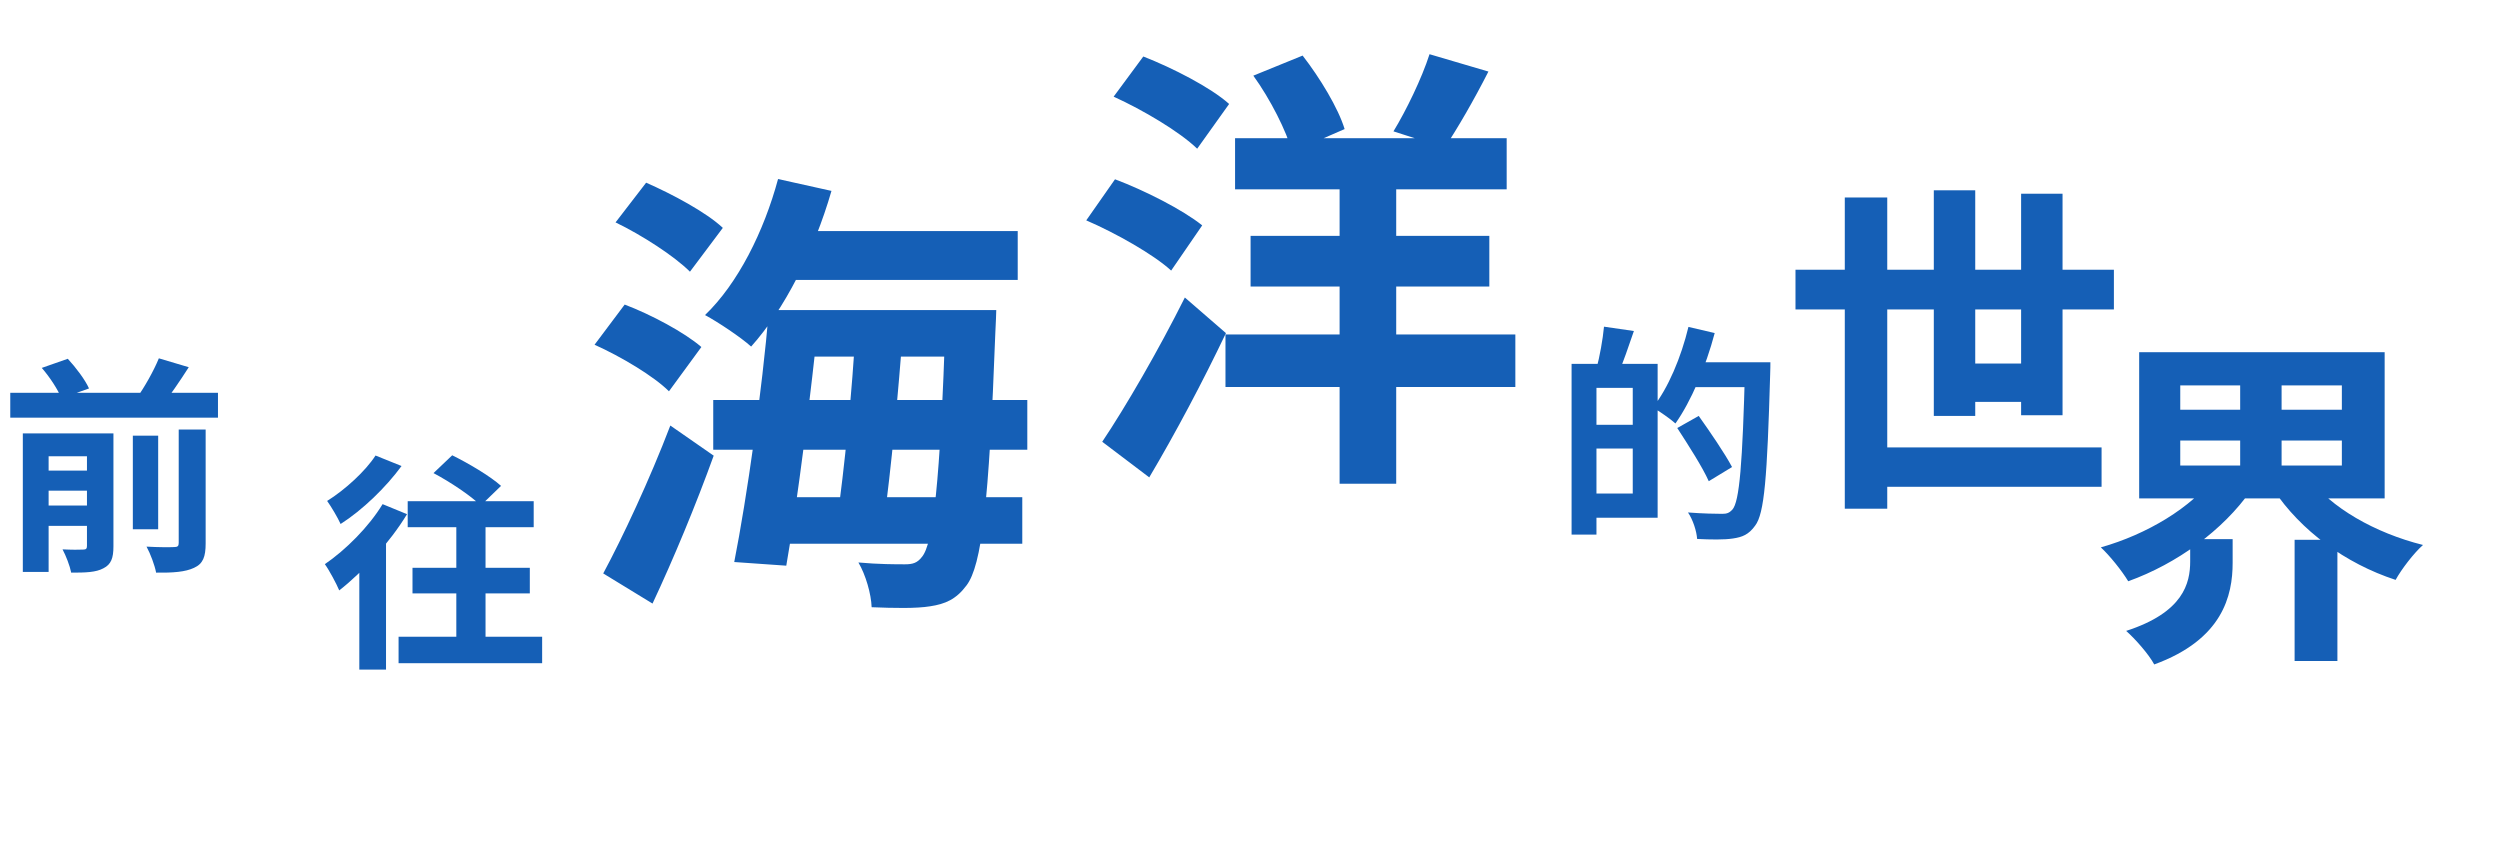 <svg width="701" height="237" viewBox="0 0 701 237" fill="none" xmlns="http://www.w3.org/2000/svg">
<path d="M2.88 110.136V117.112H61.12V110.136H2.88ZM10.432 131.96V137.592H27.072V131.96H10.432ZM10.432 141.752V147.448H27.072V141.752H10.432ZM37.248 122.168V148.408H44.352V122.168H37.248ZM24.384 121.528V153.08C24.384 153.848 24.128 154.104 23.296 154.104C22.528 154.168 19.904 154.168 17.536 154.04C18.496 155.832 19.584 158.648 19.968 160.568C23.936 160.568 26.88 160.504 28.992 159.352C31.168 158.264 31.808 156.472 31.808 153.208V121.528H24.384ZM50.112 120.44V152.248C50.112 153.144 49.792 153.4 48.768 153.4C47.68 153.464 44.352 153.464 41.088 153.272C42.176 155.256 43.392 158.52 43.776 160.568C48.512 160.632 51.968 160.376 54.4 159.224C56.96 158.072 57.664 156.088 57.664 152.376V120.44H50.112ZM11.712 103.16C13.952 105.72 16.32 109.368 17.216 111.672L24.96 108.92C23.872 106.488 21.312 103.096 19.008 100.6L11.712 103.16ZM44.544 100.472C43.136 103.928 40.512 108.6 38.336 111.608L45.248 113.976C47.488 111.16 50.304 107.064 52.928 102.968L44.544 100.472ZM6.4 121.528V160.376H13.632V127.928H26.56V121.528H6.4Z" fill="#155FB6"/>
<path d="M121.552 132.656C126.16 135.088 132.112 139.056 134.8 141.744L140.496 136.24C137.424 133.488 131.344 129.904 126.8 127.664L121.552 132.656ZM114.32 140.528V147.824H149.648V140.528H114.32ZM115.664 159.216V166.384H148.56V159.216H115.664ZM111.76 178.544V185.968H152.016V178.544H111.76ZM127.952 143.152V183.792H136.144V143.152H127.952ZM107.28 141.36C103.44 147.696 96.976 154.16 91.088 158.192C92.304 159.856 94.416 163.824 95.12 165.552C101.84 160.304 109.392 151.984 114.128 144.176L107.28 141.36ZM105.296 127.728C102.544 132.016 96.784 137.328 91.728 140.464C92.88 142.064 94.736 145.2 95.504 146.928C101.648 143.024 108.24 136.624 112.592 130.672L105.296 127.728ZM100.752 156.208V187.76H108.24V149.296L107.856 149.168L100.752 156.208Z" fill="#155FB6"/>
<path d="M218.04 64.792V78.488H285.368V64.792H218.04ZM221.752 86.936V99.992H269.368V86.936H221.752ZM199.992 112.152V126.104H288.056V112.152H199.992ZM216.248 139.416V152.472H286.648V139.416H216.248ZM218.168 50.2C214.2 64.92 206.904 79.512 197.688 88.344C201.272 90.264 207.8 94.616 210.616 97.176C219.832 86.936 228.28 70.424 233.144 53.528L218.168 50.2ZM215.608 86.936C213.688 109.592 209.464 139.416 205.88 157.592L220.472 158.616C223.672 140.44 227.384 110.36 229.816 86.936H215.608ZM239.928 91.8C239.032 109.08 236.728 131.864 234.68 146.072H247.864C249.784 132.376 251.96 109.592 253.24 91.8H239.928ZM265.144 86.936V89.752C263.608 135.32 261.688 152.472 258.488 156.184C257.208 157.848 255.928 158.232 253.752 158.232C251.192 158.232 246.328 158.232 240.696 157.72C242.744 161.176 244.28 166.552 244.408 170.264C250.808 170.52 256.824 170.648 260.792 170.008C265.016 169.368 268.088 168.088 271.032 164.12C275.256 158.488 277.304 141.464 279.096 93.208C279.224 91.416 279.352 86.936 279.352 86.936H265.144ZM172.6 62.36C180.024 65.944 189.112 71.832 193.464 76.184L202.68 63.896C198.072 59.544 188.472 54.424 181.176 51.224L172.6 62.36ZM166.712 96.664C174.136 99.992 183.352 105.496 187.576 109.72L196.664 97.304C191.928 93.208 182.584 88.216 175.16 85.4L166.712 96.664ZM169.144 160.792L182.968 169.24C188.856 156.696 195.128 141.592 200.12 127.768L187.96 119.32C182.2 134.424 174.52 150.808 169.144 160.792Z" fill="#155FB6"/>
<path d="M343.624 93.792V108.512H424.904V93.792H343.624ZM346.312 38.752V53.088H422.472V38.752H346.312ZM350.664 66.144V80.352H417.608V66.144H350.664ZM375.624 48.096V135.648H391.496V48.096H375.624ZM351.432 21.216C356.168 27.744 360.776 36.832 362.312 42.592L377.032 36.192C375.24 30.304 370.12 21.856 365.256 15.584L351.432 21.216ZM400.84 15.2C398.664 21.984 394.312 30.944 390.728 36.832L405.064 41.44C408.648 36.064 413.256 28.128 417.352 20.064L400.84 15.2ZM312.264 27.104C320.456 30.816 330.824 36.96 335.688 41.696L344.648 29.152C339.528 24.544 328.776 19.04 320.584 15.84L312.264 27.104ZM304.584 61.792C312.904 65.376 323.528 71.392 328.392 75.872L337.096 63.2C331.72 58.848 320.84 53.344 312.648 50.272L304.584 61.792ZM309.064 123.872L322.248 133.856C329.544 121.568 337.352 106.848 343.752 93.408L332.232 83.424C324.808 98.272 315.592 114.144 309.064 123.872Z" fill="#155FB6"/>
<path d="M503.456 75.632V86.768H592.736V75.632H503.456ZM523.328 125.456V136.496H589.28V125.456H523.328ZM547.04 101.936V112.688H571.712V101.936H547.04ZM517.28 55.376V142.64H529.184V55.376H517.28ZM542.24 53.36V116.624H553.856V53.36H542.24ZM566.72 54.32V116.432H578.336V54.32H566.72Z" fill="#155FB6"/>
<path d="M445.152 102.032V108.752H457.824V138.384H445.152V145.168H464.8V102.032H445.152ZM440.672 102.032V149.904H447.648V102.032H440.672ZM444.832 119.12V125.776H461.216V119.12H444.832ZM449.76 91.6C449.44 95.12 448.544 100.048 447.648 103.376L453.792 104.72C455.072 101.712 456.672 97.168 458.144 92.816L449.76 91.6ZM473.248 101.584V108.56H491.936V101.584H473.248ZM489.312 101.584V103.056C488.608 129.744 487.776 140.752 485.728 142.928C484.896 143.824 484.192 144.08 482.912 144.08C481.312 144.08 477.472 144.016 473.312 143.696C474.72 145.744 475.744 149.008 475.872 151.12C479.584 151.312 483.488 151.376 485.92 150.992C488.544 150.608 490.336 149.904 492.128 147.408C494.752 144.016 495.52 133.84 496.352 105.04C496.416 104.08 496.416 101.584 496.416 101.584H489.312ZM473.44 91.664C471.392 100.176 467.744 108.88 463.456 114.256C465.248 115.28 468.384 117.456 469.792 118.736C474.144 112.592 478.304 102.864 480.8 93.392L473.44 91.664ZM470.304 120.016C473.376 124.752 477.408 131.024 479.136 134.928L485.664 130.96C483.68 127.184 479.456 121.04 476.32 116.624L470.304 120.016Z" fill="#155FB6"/>
<path d="M611.344 123.528H656.656V130.536H611.344V123.528ZM611.344 108.072H656.656V114.888H611.344V108.072ZM599.824 98.76V139.752H668.656V98.76H599.824ZM647.152 133.704L637.456 137.256C645.136 148.776 657.616 157.992 671.728 162.6C673.36 159.624 676.816 155.112 679.408 152.808C665.968 149.448 653.488 142.344 647.152 133.704ZM620.944 133.608C614.608 142.248 602.032 149.832 589.072 153.48C591.568 155.784 595.024 160.104 596.752 162.984C610.384 158.088 623.344 148.68 631.12 137.544L620.944 133.608ZM614.128 151.176V157.416C614.128 163.56 612.208 171.72 596.176 176.904C598.672 179.112 602.512 183.432 604.048 186.312C623.248 179.304 626.032 167.016 626.032 157.8V151.176H614.128ZM628.144 103.464V135.144H639.76V103.464H628.144ZM643.408 151.368V185.352H655.408V151.368H643.408Z" fill="#155FB6"/>
</svg>
